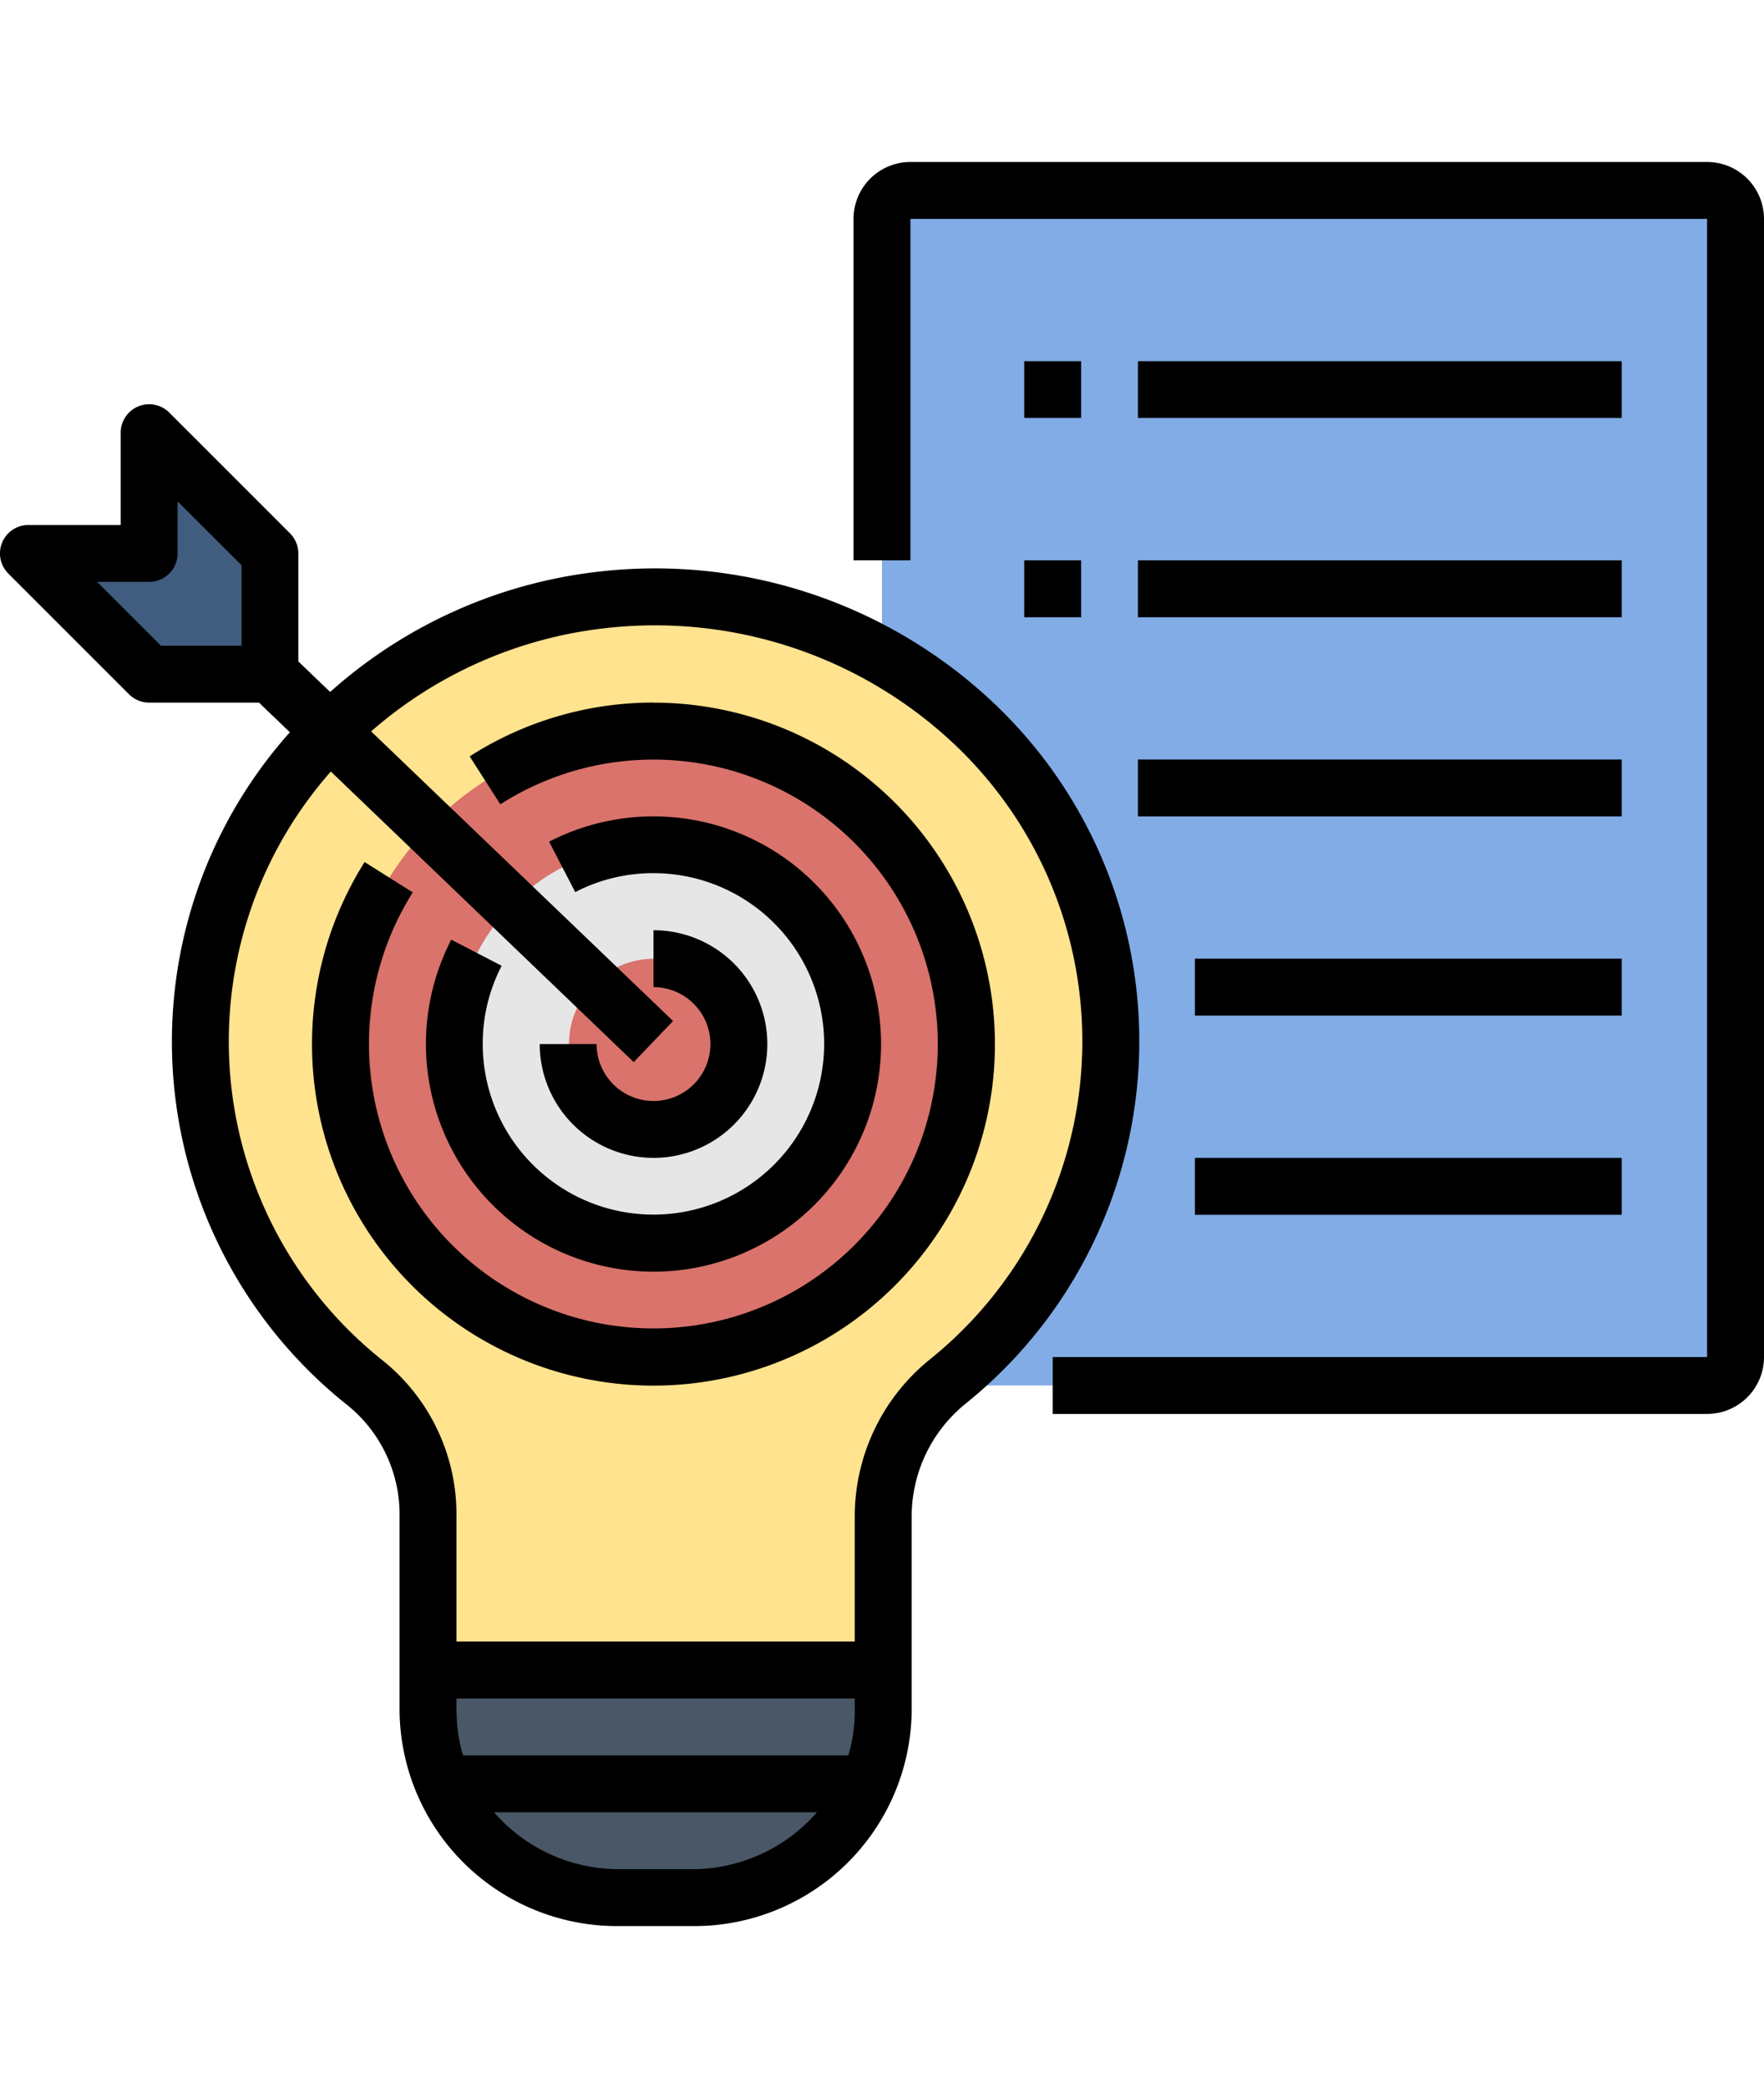 <svg xmlns="http://www.w3.org/2000/svg" xmlns:xlink="http://www.w3.org/1999/xlink" width="49" height="58" viewBox="0 0 49 58">
  <defs>
    <clipPath id="clip-path">
      <rect id="Rectángulo_306515" data-name="Rectángulo 306515" width="49" height="58" transform="translate(828 4704)" fill="#583cb6" stroke="#707070" stroke-width="1"/>
    </clipPath>
  </defs>
  <g id="Enmascarar_grupo_878399" data-name="Enmascarar grupo 878399" transform="translate(-828 -4704)" clip-path="url(#clip-path)">
    <g id="definiendo" transform="translate(827.209 4707.709)">
      <rect id="Rectángulo_306884" data-name="Rectángulo 306884" width="23.71" height="33.194" rx="0.79" transform="translate(25.29 1.581)" fill="#82ace6"/>
      <path id="Trazado_629709" data-name="Trazado 629709" d="M4.934,11.663V8.31l3.353,3.353v3.353H4.934L1.581,11.663Z" fill="#405d80"/>
      <path id="Trazado_629710" data-name="Trazado 629710" d="M17.56,12.949A12.557,12.557,0,0,0,6.42,23.974a12.166,12.166,0,0,0,4.549,10.757,4.716,4.716,0,0,1,1.711,3.695v5.413A5.245,5.245,0,0,0,18,49h2a5.245,5.245,0,0,0,5.324-5.161V38.425a4.833,4.833,0,0,1,1.781-3.751,12.181,12.181,0,0,0,4.542-9.461A12.539,12.539,0,0,0,17.56,12.949Z" fill="#ffe38f"/>
      <path id="Trazado_629711" data-name="Trazado 629711" d="M12.68,42.677v1.161A5.245,5.245,0,0,0,18,49h2a5.245,5.245,0,0,0,5.324-5.161V42.677Z" fill="#495766"/>
      <circle id="Elipse_7717" data-name="Elipse 7717" cx="8.694" cy="8.694" r="8.694" transform="translate(10.274 16.597)" fill="#d9736b"/>
      <circle id="Elipse_7718" data-name="Elipse 7718" cx="5.532" cy="5.532" r="5.532" transform="translate(13.436 19.758)" fill="#e6e6e6"/>
      <circle id="Elipse_7719" data-name="Elipse 7719" cx="2.371" cy="2.371" r="2.371" transform="translate(16.597 22.919)" fill="#d9736b"/>
      <path id="Trazado_629712" data-name="Trazado 629712" d="M18.944,15.806A9.453,9.453,0,0,0,13.837,17.3l.852,1.331a7.9,7.9,0,1,1-2.433,2.448l-1.337-.844a9.485,9.485,0,1,0,8.024-4.427Z"/>
      <path id="Trazado_629713" data-name="Trazado 629713" d="M18.944,31.613a6.323,6.323,0,1,0-2.9-11.943l.726,1.4a4.691,4.691,0,0,1,2.174-.526A4.742,4.742,0,1,1,14.2,25.29a4.687,4.687,0,0,1,.526-2.173l-1.4-.726a6.324,6.324,0,0,0,5.619,9.222Z"/>
      <path id="Trazado_629714" data-name="Trazado 629714" d="M18.944,28.452a3.161,3.161,0,0,0,0-6.323V23.71a1.581,1.581,0,1,1-1.581,1.581H15.783a3.165,3.165,0,0,0,3.161,3.161Z"/>
      <path id="Trazado_629715" data-name="Trazado 629715" d="M48.21.79H26.081A1.582,1.582,0,0,0,24.5,2.371v9.484h1.581V2.371H48.21V33.984H30.032v1.581H48.21a1.582,1.582,0,0,0,1.581-1.581V2.371A1.582,1.582,0,0,0,48.21.79Z"/>
      <path id="Trazado_629716" data-name="Trazado 629716" d="M29.242,6.323h1.581V7.9H29.242Z"/>
      <path id="Trazado_629717" data-name="Trazado 629717" d="M32.4,6.323H45.839V7.9H32.4Z"/>
      <path id="Trazado_629718" data-name="Trazado 629718" d="M29.242,11.855h1.581v1.581H29.242Z"/>
      <path id="Trazado_629719" data-name="Trazado 629719" d="M32.4,11.855H45.839v1.581H32.4Z"/>
      <path id="Trazado_629720" data-name="Trazado 629720" d="M32.4,17.387H45.839v1.581H32.4Z"/>
      <path id="Trazado_629721" data-name="Trazado 629721" d="M33.984,22.919H45.839V24.5H33.984Z"/>
      <path id="Trazado_629722" data-name="Trazado 629722" d="M33.984,28.452H45.839v1.581H33.984Z"/>
      <path id="Trazado_629723" data-name="Trazado 629723" d="M28.089,15.539a13.69,13.69,0,0,0-10.613-3.376,13.456,13.456,0,0,0-7.514,3.348l-.884-.848v-3a.79.79,0,0,0-.232-.559L5.493,7.751a.79.79,0,0,0-1.349.559v2.563H1.581a.79.79,0,0,0-.559,1.349l3.353,3.353a.79.79,0,0,0,.559.232H7.985l.858.823a12.9,12.9,0,0,0,1.631,18.717,3.906,3.906,0,0,1,1.416,3.079v5.413A6.042,6.042,0,0,0,18,49.79h2a6.042,6.042,0,0,0,6.115-5.952V38.425a4.033,4.033,0,0,1,1.49-3.139,12.924,12.924,0,0,0,.483-19.748Zm-24.6-3.086H4.934a.79.79,0,0,0,.79-.79V10.218L7.5,11.99v2.236H5.261ZM13.47,43.839v-.371H24.535v.371a4.206,4.206,0,0,1-.181,1.21h-10.7a4.206,4.206,0,0,1-.18-1.21ZM20,48.21H18a4.594,4.594,0,0,1-3.486-1.581h8.969A4.594,4.594,0,0,1,20,48.21Zm6.606-14.148a5.608,5.608,0,0,0-2.072,4.363v3.462H13.47V38.425a5.478,5.478,0,0,0-2.006-4.311A11.327,11.327,0,0,1,9.981,17.721l8.413,8.071,1.094-1.141L11.1,16.606a11.883,11.883,0,0,1,6.543-2.871,12.119,12.119,0,0,1,9.388,2.981,11.344,11.344,0,0,1-.426,17.347Z"/>
    </g>
  </g>
</svg>
